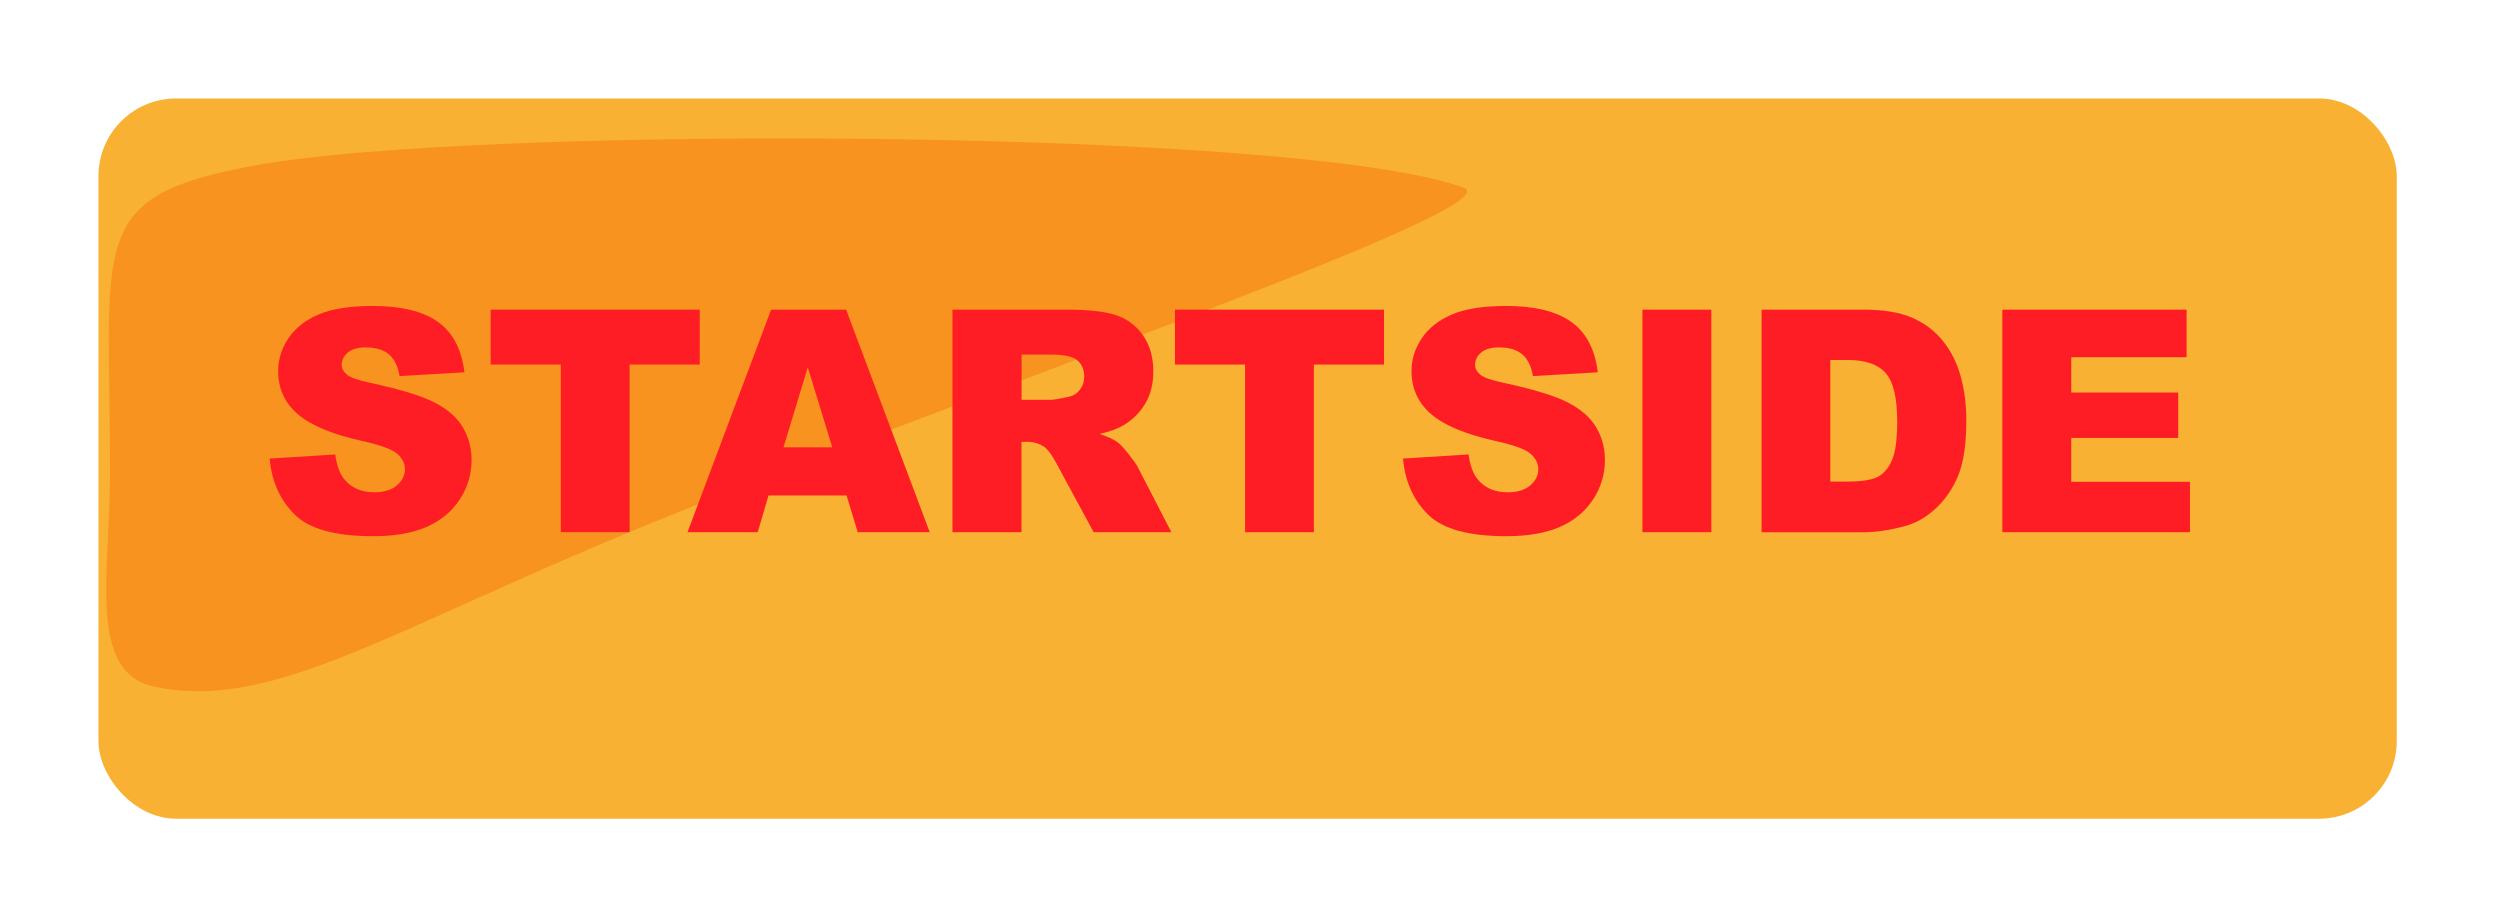<?xml version="1.0" encoding="UTF-8"?><svg id="Layer_1" xmlns="http://www.w3.org/2000/svg" width="386" height="142" xmlns:xlink="http://www.w3.org/1999/xlink" viewBox="0 0 386 142"><defs><style>.cls-1{fill:#f8b133;filter:url(#drop-shadow-1);}.cls-1,.cls-2,.cls-3{stroke-width:0px;}.cls-2{fill:#ff1d25;}.cls-3{fill:#f7931e;}</style><filter id="drop-shadow-1" filterUnits="userSpaceOnUse"><feOffset dx="7" dy="7"/><feGaussianBlur result="blur" stdDeviation="5"/><feFlood flood-color="#4c3818" flood-opacity=".5"/><feComposite in2="blur" operator="in"/><feComposite in="SourceGraphic"/></filter></defs><rect class="cls-1" x="8.2" y="8.2" width="354.86" height="111.21" rx="12" ry="12"/><path class="cls-3" d="m226,29c-24.53-9.2-151.97-9.7-186.28-3.52-26.82,4.83-22.63,11.35-22.74,48.24-.04,14.75-3.39,29.94,6.59,32.23,18.08,4.14,36.58-8.69,76.43-24.95,49-20,134-49,126-52Z"/><path class="cls-2" d="m41.66,70.8l10.1-.63c.22,1.64.66,2.89,1.34,3.75,1.09,1.39,2.66,2.09,4.69,2.09,1.52,0,2.68-.36,3.5-1.07s1.23-1.54,1.23-2.47-.39-1.69-1.17-2.39-2.59-1.37-5.44-1.99c-4.66-1.05-7.98-2.44-9.96-4.17-2-1.73-3-3.95-3-6.63,0-1.77.51-3.43,1.54-5s2.56-2.8,4.62-3.7,4.87-1.35,8.45-1.35c4.39,0,7.74.82,10.04,2.45s3.68,4.23,4.11,7.79l-10.01.59c-.27-1.55-.82-2.67-1.68-3.38s-2.03-1.05-3.53-1.05c-1.23,0-2.16.26-2.79.79s-.94,1.16-.94,1.91c0,.55.26,1.04.77,1.48.5.45,1.69.88,3.56,1.27,4.64,1,7.96,2.01,9.97,3.04s3.47,2.29,4.38,3.81,1.37,3.21,1.37,5.09c0,2.2-.61,4.23-1.83,6.09s-2.92,3.27-5.11,4.23-4.95,1.44-8.27,1.44c-5.84,0-9.89-1.12-12.14-3.38s-3.52-5.11-3.82-8.58Z"/><path class="cls-2" d="m75.77,47.81h32.27v8.48h-10.83v25.88h-10.62v-25.88h-10.83v-8.48Z"/><path class="cls-2" d="m130.71,76.5h-12.05l-1.67,5.67h-10.84l12.91-34.36h11.58l12.91,34.36h-11.12l-1.72-5.67Zm-2.2-7.43l-3.79-12.35-3.75,12.35h7.55Z"/><path class="cls-2" d="m147.06,82.17v-34.36h17.7c3.28,0,5.79.28,7.52.84s3.13,1.61,4.2,3.13,1.59,3.38,1.59,5.57c0,1.91-.41,3.55-1.22,4.93-.81,1.38-1.93,2.5-3.35,3.36-.91.55-2.15,1-3.73,1.36,1.26.42,2.19.84,2.76,1.27.39.28.96.88,1.7,1.81s1.24,1.63,1.49,2.13l5.14,9.96h-12l-5.68-10.5c-.72-1.36-1.36-2.24-1.92-2.65-.77-.53-1.63-.8-2.6-.8h-.94v13.95h-10.66Zm10.66-20.44h4.48c.48,0,1.42-.16,2.81-.47.7-.14,1.28-.5,1.72-1.08s.67-1.24.67-1.99c0-1.11-.35-1.96-1.05-2.55s-2.02-.89-3.96-.89h-4.66v6.98Z"/><path class="cls-2" d="m181.42,47.81h32.27v8.48h-10.83v25.88h-10.62v-25.88h-10.83v-8.48Z"/><path class="cls-2" d="m216.65,70.8l10.1-.63c.22,1.64.66,2.89,1.34,3.75,1.09,1.39,2.66,2.09,4.69,2.09,1.52,0,2.68-.36,3.5-1.07s1.23-1.54,1.23-2.47-.39-1.69-1.17-2.39-2.59-1.37-5.44-1.99c-4.66-1.05-7.98-2.44-9.96-4.17-2-1.73-3-3.95-3-6.63,0-1.77.51-3.43,1.54-5s2.56-2.8,4.62-3.7,4.87-1.35,8.45-1.35c4.39,0,7.74.82,10.04,2.45s3.68,4.23,4.11,7.79l-10.01.59c-.27-1.55-.82-2.67-1.68-3.38s-2.03-1.05-3.53-1.05c-1.23,0-2.16.26-2.79.79s-.94,1.16-.94,1.91c0,.55.26,1.04.77,1.48.5.45,1.69.88,3.56,1.27,4.64,1,7.96,2.01,9.97,3.04s3.47,2.29,4.38,3.81,1.37,3.21,1.37,5.09c0,2.2-.61,4.23-1.83,6.09s-2.92,3.27-5.11,4.23-4.95,1.44-8.27,1.44c-5.84,0-9.89-1.12-12.14-3.38s-3.52-5.11-3.82-8.58Z"/><path class="cls-2" d="m253.59,47.81h10.64v34.36h-10.64v-34.36Z"/><path class="cls-2" d="m271.98,47.81h15.77c3.11,0,5.62.42,7.54,1.27s3.5,2.05,4.75,3.63,2.16,3.41,2.72,5.51.84,4.31.84,6.66c0,3.67-.42,6.52-1.25,8.54s-2,3.72-3.48,5.09-3.08,2.28-4.78,2.73c-2.33.62-4.44.94-6.33.94h-15.77v-34.36Zm10.62,7.78v18.77h2.6c2.22,0,3.8-.25,4.73-.74s1.67-1.35,2.2-2.58.8-3.21.8-5.96c0-3.64-.59-6.13-1.78-7.48s-3.16-2.02-5.91-2.02h-2.65Z"/><path class="cls-2" d="m309.16,47.81h28.45v7.34h-17.81v5.46h16.52v7.01h-16.52v6.77h18.33v7.78h-28.97v-34.36Z"/></svg>